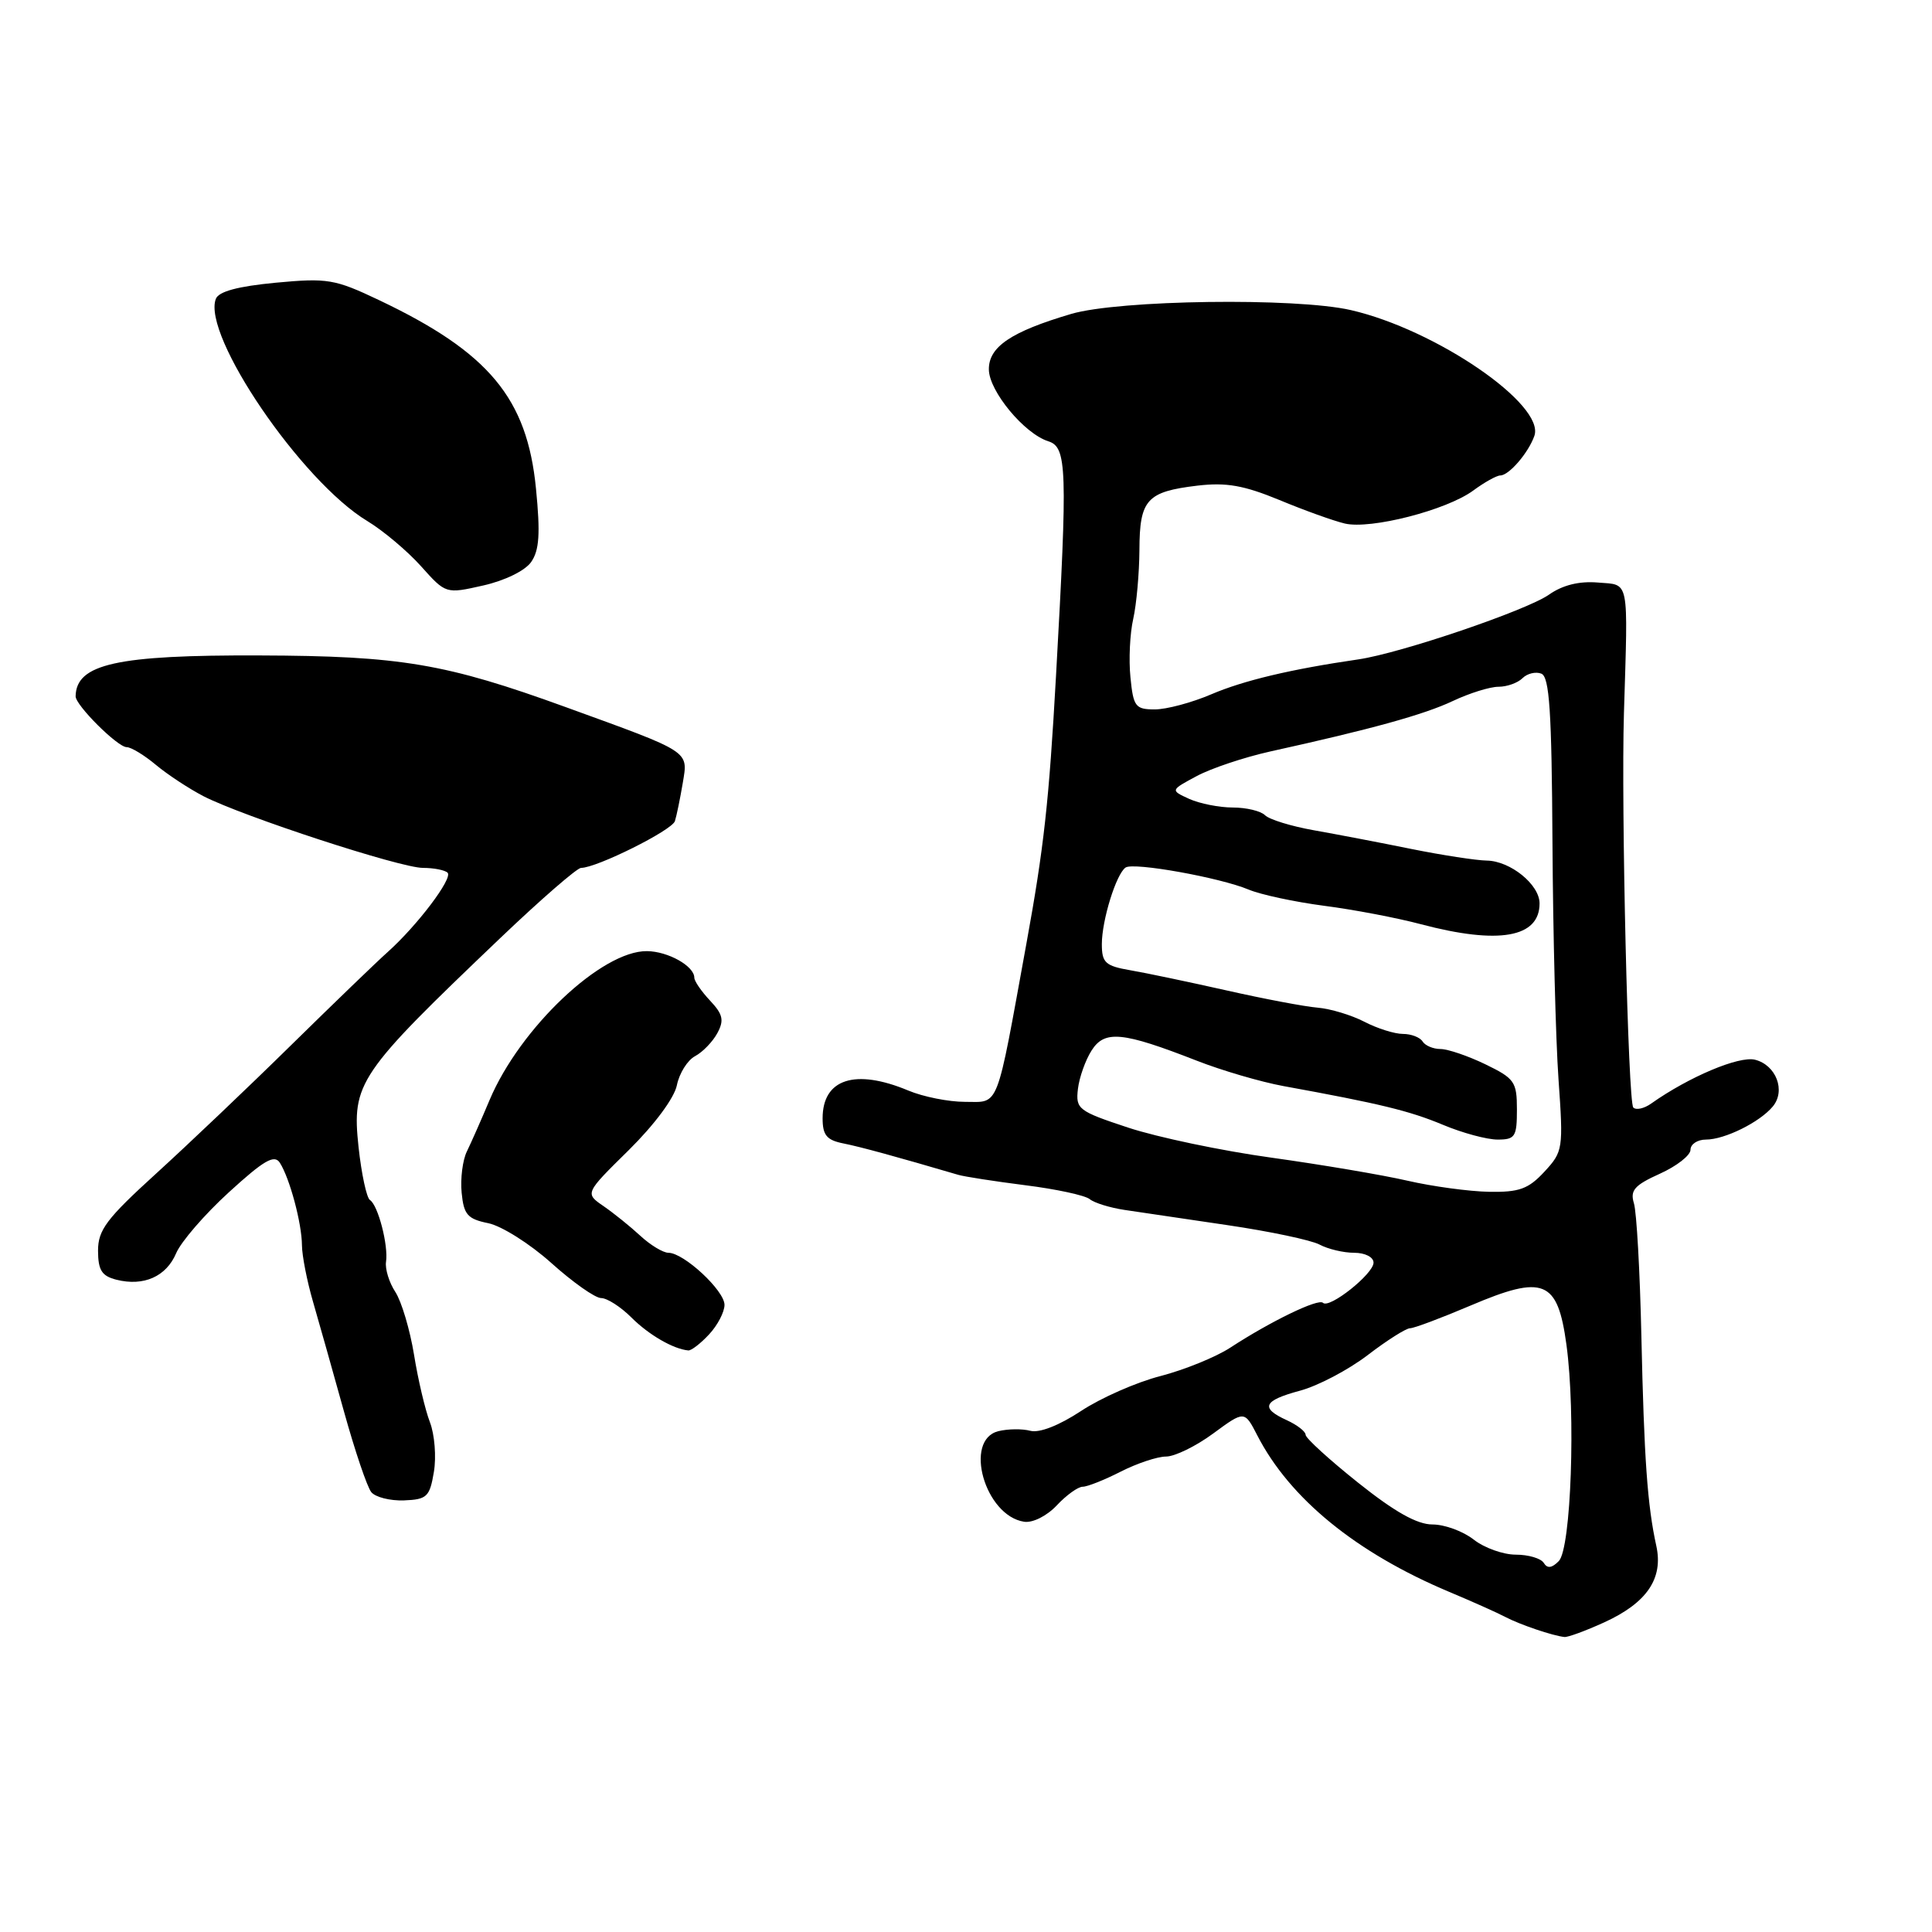 <?xml version="1.0" encoding="UTF-8" standalone="no"?>
<!DOCTYPE svg PUBLIC "-//W3C//DTD SVG 1.1//EN" "http://www.w3.org/Graphics/SVG/1.1/DTD/svg11.dtd" >
<svg xmlns="http://www.w3.org/2000/svg" xmlns:xlink="http://www.w3.org/1999/xlink" version="1.1" viewBox="0 0 256 256">
 <g >
 <path fill="currentColor"
d=" M 212.55 214.98 C 218.21 212.40 220.42 209.17 219.47 204.84 C 218.29 199.49 217.85 193.28 217.49 177.00 C 217.30 168.47 216.86 160.57 216.50 159.43 C 215.98 157.73 216.58 157.04 219.93 155.53 C 222.17 154.52 224.00 153.09 224.00 152.35 C 224.00 151.61 224.92 151.00 226.05 151.00 C 228.53 151.00 233.18 148.70 234.91 146.61 C 236.64 144.52 235.35 141.13 232.55 140.42 C 230.43 139.89 223.79 142.69 218.80 146.22 C 217.86 146.89 216.79 147.13 216.42 146.75 C 215.73 146.06 214.80 107.02 215.18 94.50 C 215.73 76.41 215.96 77.54 211.74 77.19 C 209.25 76.98 207.06 77.52 205.24 78.80 C 202.25 80.89 185.60 86.55 180.00 87.37 C 171.01 88.68 164.78 90.17 160.50 92.00 C 157.93 93.10 154.57 94.00 153.02 94.00 C 150.45 94.00 150.17 93.64 149.79 89.75 C 149.55 87.41 149.72 83.92 150.16 82.00 C 150.59 80.08 150.96 75.97 150.98 72.87 C 151.00 66.20 151.95 65.15 158.66 64.35 C 162.49 63.90 164.81 64.31 169.52 66.25 C 172.81 67.62 176.71 69.02 178.19 69.37 C 181.61 70.18 191.68 67.60 195.21 65.00 C 196.70 63.90 198.32 63.00 198.80 63.00 C 199.94 63.00 202.52 60.01 203.31 57.76 C 204.78 53.63 190.27 43.68 179.00 41.09 C 171.71 39.41 148.26 39.73 141.93 41.60 C 133.97 43.95 130.99 45.96 131.03 48.97 C 131.06 51.83 135.72 57.46 138.90 58.47 C 141.38 59.25 141.47 61.98 139.93 89.50 C 138.99 106.29 138.33 112.27 136.01 125.00 C 131.93 147.41 132.48 146.00 127.85 146.00 C 125.70 146.00 122.32 145.33 120.35 144.50 C 113.31 141.56 109.00 142.96 109.00 148.18 C 109.00 150.42 109.54 151.07 111.75 151.51 C 114.05 151.97 118.73 153.25 126.97 155.67 C 127.77 155.91 131.78 156.53 135.86 157.05 C 139.94 157.56 143.78 158.39 144.39 158.89 C 145.00 159.39 147.07 160.03 149.00 160.32 C 150.93 160.61 157.07 161.52 162.66 162.34 C 168.24 163.16 173.73 164.32 174.84 164.91 C 175.96 165.51 178.02 166.00 179.43 166.00 C 180.88 166.00 182.00 166.57 182.00 167.31 C 182.00 168.80 176.13 173.46 175.30 172.63 C 174.69 172.02 168.40 175.06 163.02 178.57 C 161.09 179.83 156.91 181.52 153.75 182.34 C 150.59 183.15 145.87 185.23 143.25 186.96 C 140.34 188.88 137.74 189.90 136.53 189.59 C 135.45 189.30 133.53 189.33 132.28 189.64 C 127.65 190.81 130.50 200.84 135.70 201.64 C 136.84 201.81 138.70 200.88 140.03 199.47 C 141.30 198.11 142.85 197.00 143.46 197.00 C 144.08 197.00 146.34 196.10 148.50 195.00 C 150.66 193.90 153.36 193.00 154.51 193.00 C 155.66 193.00 158.47 191.63 160.75 189.95 C 164.90 186.90 164.90 186.90 166.60 190.20 C 170.91 198.58 179.71 205.75 192.00 210.92 C 195.03 212.19 198.39 213.69 199.47 214.26 C 201.42 215.28 205.75 216.75 207.30 216.91 C 207.75 216.96 210.11 216.09 212.55 214.98 Z  M 57.49 195.05 C 57.83 193.05 57.59 190.08 56.97 188.46 C 56.34 186.83 55.39 182.80 54.86 179.50 C 54.32 176.20 53.21 172.47 52.39 171.20 C 51.56 169.94 51.01 168.14 51.15 167.20 C 51.48 165.02 50.09 159.68 49.02 159.01 C 48.58 158.73 47.90 155.57 47.51 152.00 C 46.61 143.48 47.39 142.33 66.34 124.25 C 71.68 119.16 76.47 115.00 76.99 115.00 C 79.06 115.00 89.05 110.02 89.43 108.80 C 89.66 108.08 90.12 105.81 90.47 103.75 C 91.18 99.45 91.67 99.76 75.00 93.71 C 59.06 87.92 53.13 86.91 34.39 86.85 C 15.47 86.78 10.10 87.97 10.02 92.26 C 9.99 93.43 15.58 99.00 16.78 99.00 C 17.37 99.00 19.12 100.06 20.67 101.36 C 22.23 102.66 25.07 104.52 26.98 105.51 C 32.24 108.20 53.04 115.00 56.04 115.00 C 57.48 115.00 58.95 115.29 59.31 115.64 C 60.03 116.37 55.31 122.62 51.37 126.15 C 49.92 127.44 44.16 133.00 38.56 138.50 C 32.97 144.00 24.92 151.65 20.69 155.50 C 14.12 161.48 12.99 162.97 12.99 165.73 C 13.00 168.32 13.49 169.08 15.43 169.57 C 19.04 170.48 22.03 169.15 23.34 166.06 C 23.98 164.54 27.12 160.91 30.33 157.98 C 34.97 153.74 36.35 152.94 37.08 154.07 C 38.39 156.12 39.99 162.08 40.01 165.00 C 40.02 166.38 40.68 169.75 41.48 172.50 C 42.28 175.25 44.12 181.78 45.57 187.00 C 47.02 192.22 48.65 197.05 49.20 197.72 C 49.74 198.38 51.69 198.88 53.53 198.81 C 56.57 198.69 56.94 198.34 57.49 195.05 Z  M 93.96 176.81 C 95.08 175.61 96.00 173.85 96.00 172.90 C 96.00 171.01 90.61 166.00 88.57 166.00 C 87.87 166.00 86.19 164.99 84.85 163.75 C 83.51 162.51 81.31 160.74 79.96 159.81 C 77.50 158.12 77.50 158.12 83.31 152.40 C 86.72 149.03 89.35 145.49 89.69 143.80 C 90.01 142.22 91.09 140.48 92.11 139.94 C 93.12 139.40 94.45 138.02 95.06 136.88 C 95.97 135.19 95.79 134.40 94.09 132.59 C 92.94 131.37 92.00 130.00 92.00 129.55 C 92.00 128.01 88.52 126.06 85.73 126.03 C 79.74 125.96 68.92 136.19 64.88 145.74 C 63.78 148.36 62.42 151.43 61.86 152.58 C 61.30 153.72 60.99 156.18 61.17 158.04 C 61.45 160.95 61.95 161.52 64.70 162.08 C 66.46 162.44 70.22 164.81 73.06 167.36 C 75.90 169.91 78.86 172.00 79.65 172.00 C 80.44 172.00 82.25 173.16 83.67 174.58 C 85.97 176.88 89.22 178.76 91.21 178.94 C 91.60 178.97 92.84 178.02 93.96 176.81 Z  M 70.38 74.47 C 71.46 72.93 71.61 70.71 71.02 64.74 C 69.85 52.76 64.78 46.68 50.21 39.76 C 44.36 36.98 43.40 36.82 36.54 37.46 C 31.51 37.94 28.98 38.62 28.60 39.60 C 26.75 44.42 39.96 63.80 48.67 69.04 C 50.77 70.31 53.98 73.01 55.79 75.03 C 59.07 78.70 59.07 78.70 64.03 77.58 C 66.88 76.94 69.58 75.62 70.38 74.47 Z  M 204.56 207.10 C 204.19 206.49 202.52 206.00 200.85 206.00 C 199.18 206.00 196.67 205.10 195.27 204.00 C 193.87 202.90 191.42 202.00 189.81 202.00 C 187.77 202.00 184.80 200.33 179.95 196.46 C 176.13 193.41 173.00 190.56 173.00 190.12 C 173.00 189.68 171.88 188.81 170.50 188.18 C 166.94 186.56 167.39 185.58 172.27 184.27 C 174.62 183.64 178.64 181.53 181.21 179.57 C 183.78 177.60 186.31 176.00 186.84 176.00 C 187.36 176.00 190.96 174.65 194.84 173.00 C 204.57 168.86 206.39 169.60 207.56 178.17 C 208.81 187.32 208.18 205.18 206.55 206.85 C 205.63 207.79 205.03 207.86 204.56 207.10 Z  M 186.50 156.45 C 183.20 155.69 175.10 154.32 168.50 153.40 C 161.90 152.49 153.35 150.69 149.50 149.42 C 142.87 147.23 142.52 146.96 142.83 144.30 C 143.01 142.76 143.83 140.46 144.65 139.18 C 146.38 136.47 148.75 136.71 158.56 140.54 C 161.90 141.85 167.07 143.36 170.06 143.91 C 182.86 146.24 186.76 147.19 191.19 149.04 C 193.76 150.12 197.02 151.00 198.44 151.00 C 200.76 151.00 201.00 150.63 201.00 147.02 C 201.00 143.34 200.69 142.90 196.81 141.02 C 194.51 139.91 191.84 139.00 190.87 139.00 C 189.91 139.00 188.84 138.55 188.50 138.00 C 188.16 137.45 186.99 137.00 185.89 137.00 C 184.80 137.00 182.50 136.28 180.79 135.39 C 179.07 134.50 176.28 133.66 174.59 133.52 C 172.89 133.38 167.45 132.35 162.50 131.23 C 157.55 130.12 151.81 128.91 149.75 128.56 C 146.46 127.99 146.00 127.56 146.00 125.10 C 146.00 121.93 147.91 115.78 149.15 114.95 C 150.22 114.23 161.64 116.28 165.44 117.87 C 167.06 118.55 171.56 119.51 175.44 120.02 C 179.33 120.52 185.11 121.62 188.30 122.47 C 198.60 125.19 204.00 124.24 204.00 119.71 C 204.00 117.21 200.13 114.08 197.00 114.03 C 195.62 114.01 191.12 113.32 187.00 112.49 C 182.88 111.65 177.06 110.54 174.07 110.01 C 171.09 109.48 168.19 108.59 167.62 108.02 C 167.06 107.46 165.14 107.00 163.35 107.00 C 161.56 107.00 158.96 106.48 157.58 105.86 C 155.07 104.71 155.07 104.71 158.58 102.83 C 160.50 101.80 164.88 100.34 168.29 99.58 C 181.72 96.62 188.67 94.70 192.50 92.89 C 194.70 91.85 197.42 91.00 198.55 91.00 C 199.68 91.00 201.11 90.49 201.73 89.87 C 202.36 89.24 203.48 88.97 204.23 89.26 C 205.31 89.67 205.61 94.21 205.71 111.64 C 205.78 123.66 206.14 137.78 206.51 143.01 C 207.16 152.24 207.11 152.59 204.64 155.26 C 202.52 157.55 201.30 157.99 197.30 157.92 C 194.66 157.87 189.80 157.21 186.50 156.45 Z "/>
</g>
</svg>